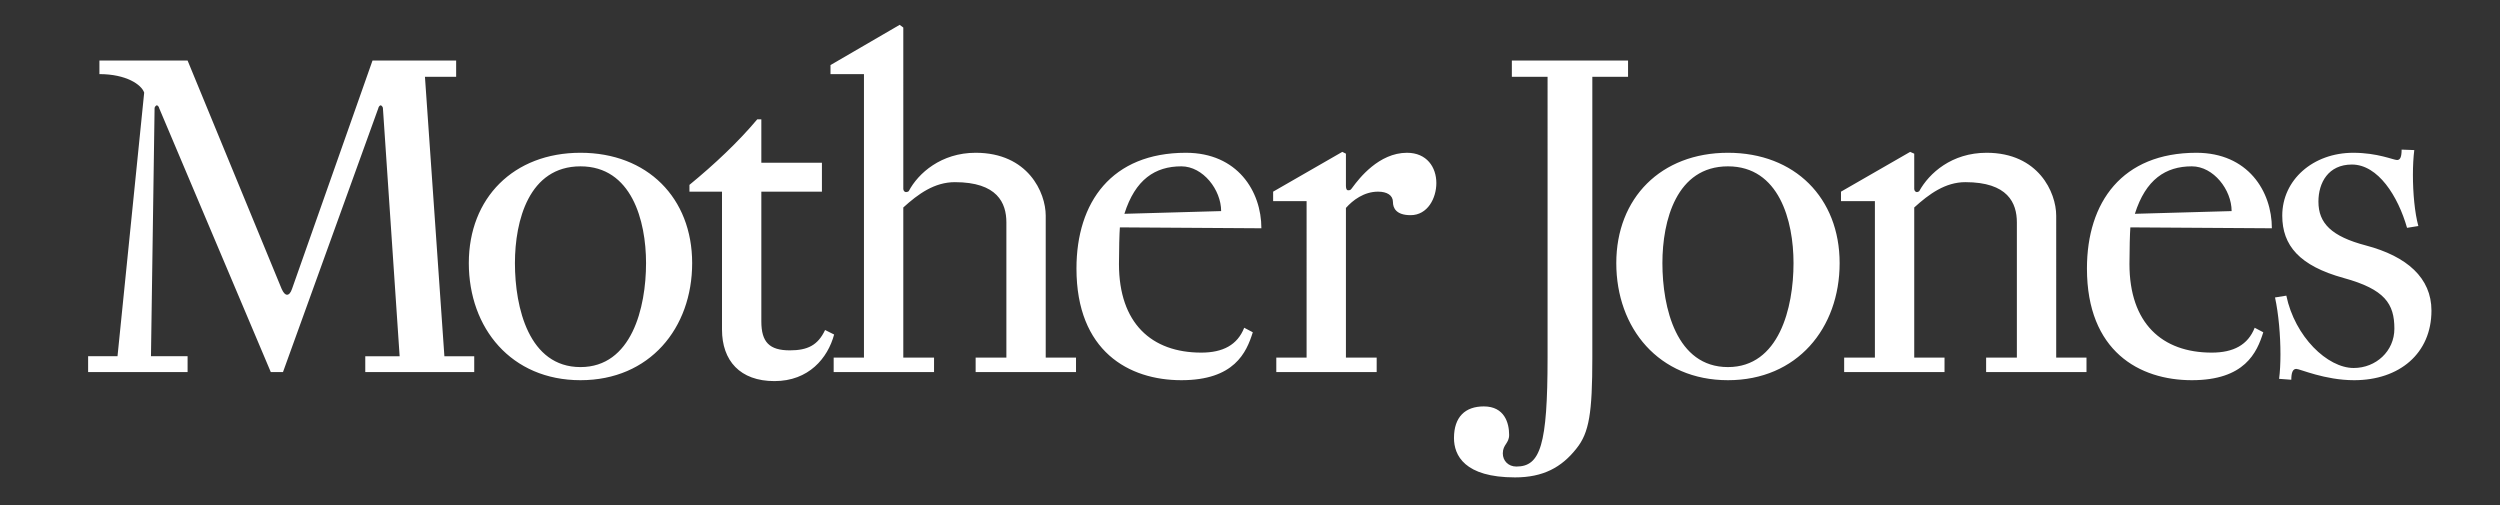 <?xml version="1.0" encoding="utf-8"?>
<!-- Generator: Adobe Illustrator 15.1.0, SVG Export Plug-In  -->
<!DOCTYPE svg PUBLIC "-//W3C//DTD SVG 1.1//EN" "http://www.w3.org/Graphics/SVG/1.1/DTD/svg11.dtd">
<svg version="1.1"
	 xmlns="http://www.w3.org/2000/svg" xmlns:xlink="http://www.w3.org/1999/xlink" xmlns:a="http://ns.adobe.com/AdobeSVGViewerExtensions/3.0/"
	 x="0px" y="0px" width="564px" height="114px" viewBox="-19.88 -5.601 564 114"
	 overflow="visible" enable-background="new -19.88 -5.601 564 114" xml:space="preserve">
<rect x="-19.88" y="-5.601" width="564" height="114" fill="#333333" stroke="none"/>
<defs>
</defs>
<path fill="#FFFFFF" d="M511.114,77.417c-5.916,0-13.261-7.038-15.198-16.32l-2.55,0.408c0.815,3.773,1.224,8.567,1.224,12.852
	c0,2.04-0.102,3.979-0.306,5.508l2.754,0.204c0-1.529,0.306-2.448,1.122-2.448c0.815,0,6.426,2.551,13.056,2.551
	c10.2,0,17.442-6.019,17.442-15.708c0-7.345-5.508-12.24-14.79-14.688c-7.752-2.04-10.71-4.998-10.71-9.894
	c0-4.284,2.244-8.363,7.548-8.363c5.916,0,10.404,7.139,12.444,14.279l2.55-0.408c-0.816-2.958-1.225-7.446-1.225-11.526
	c0-2.039,0.103-3.977,0.307-5.608l-2.856-0.103c0,1.632-0.306,2.347-1.02,2.347c-0.816,0-4.387-1.633-9.895-1.633
	c-9.078,0-16.014,6.119-16.014,14.178c0,6.731,3.876,11.321,13.872,14.075c9.282,2.551,11.424,5.814,11.424,11.425
	C520.294,73.643,516.112,77.417,511.114,77.417 M492.653,45.898c0-8.364-5.406-17.033-17.034-17.033
	c-16.729,0-24.685,11.117-24.685,26.111c0,18.666,11.832,25.194,23.664,25.194c11.935,0,14.688-6.223,16.116-10.812l-1.938-1.02
	c-1.53,3.876-4.794,5.609-9.69,5.609c-11.22,0-18.563-6.63-18.563-19.991c0-3.265,0.102-6.937,0.203-8.263L492.653,45.898z
	 M483.575,42.022l-21.828,0.612c2.448-7.752,6.936-10.709,12.852-10.709C479.495,31.926,483.575,37.229,483.575,42.022
	 M413.093,37.534c-0.102,0.103-0.408,0.204-0.51,0.204c-0.306,0-0.612-0.306-0.612-0.714v-7.955l-0.918-0.408l-15.604,8.976v2.142
	h7.648V75.07h-6.935v3.265h22.643V75.07h-6.834V41.207c3.366-3.061,7.038-5.713,11.526-5.713c9.588,0,11.628,4.692,11.628,9.078
	V75.07h-6.936v3.265h22.644V75.07h-6.834V43.043c0-5.202-3.978-14.178-15.708-14.178C420.438,28.865,415.337,33.456,413.093,37.534
	 M369.948,31.926c11.525,0,14.79,12.239,14.79,21.827c0,10.098-3.265,23.46-14.79,23.46c-11.628,0-14.79-13.362-14.79-23.46
	C355.158,44.165,358.32,31.926,369.948,31.926 M369.948,28.865c-15.097,0-25.193,10.199-25.193,24.888
	c0,14.688,9.587,26.418,25.193,26.418c15.605,0,25.193-11.73,25.193-26.418C395.142,39.064,385.044,28.865,369.948,28.865
	 M329.251,75.07c0,19.788-1.632,24.582-7.038,24.582c-1.836,0-3.06-1.326-3.06-2.958c0-2.04,1.428-2.244,1.428-4.182
	c0-2.652-1.021-6.426-5.712-6.426c-4.182,0-6.731,2.346-6.731,7.14c0,3.876,2.347,8.874,13.77,8.874
	c6.324,0,10.506-2.244,13.872-6.528c2.855-3.569,3.569-7.956,3.569-20.502V11.729h8.059V8.058h-26.214v3.672h8.058V75.07z
	 M283.761,41.309c1.53-1.734,4.08-3.672,7.242-3.672c2.04,0,3.366,0.815,3.366,2.346c0,1.326,0.714,2.958,3.979,2.958
	c3.875,0,5.813-3.876,5.813-7.242c0-3.568-2.142-6.833-6.63-6.833c-6.324,0-10.812,5.813-12.24,7.751
	c-0.408,0.511-0.408,0.715-1.02,0.715c-0.408,0-0.511-0.511-0.511-1.021v-7.241l-0.815-0.408l-15.606,8.976v2.142h7.548V75.07
	h-6.834v3.265h22.645V75.07h-6.937V41.309z M264.688,45.898c0-8.364-5.406-17.033-17.034-17.033
	c-16.728,0-24.684,11.117-24.684,26.111c0,18.666,11.832,25.194,23.664,25.194c11.934,0,14.688-6.223,16.116-10.812l-1.938-1.02
	c-1.53,3.876-4.794,5.609-9.69,5.609c-11.22,0-18.564-6.63-18.564-19.991c0-3.265,0.102-6.937,0.204-8.263L264.688,45.898z
	 M255.61,42.022l-21.828,0.612c2.448-7.752,6.936-10.709,12.852-10.709C251.53,31.926,255.61,37.229,255.61,42.022 M195.532,35.494
	c9.588,0,11.628,4.692,11.628,9.078V75.07h-6.936v3.265h22.644V75.07h-6.834V43.043c0-5.202-3.978-14.178-15.81-14.178
	c-7.752,0-12.954,4.591-15.096,8.669c-0.102,0.103-0.408,0.204-0.612,0.204c-0.306,0-0.612-0.306-0.612-0.714V0.611L183.088,0
	l-15.606,9.077v2.04h7.548V75.07h-6.834v3.265h22.644V75.07h-6.936V41.207C187.27,38.146,190.942,35.494,195.532,35.494
	 M151.877,66.91V37.637h13.668v-6.527h-13.668v-9.792h-0.918c-4.284,5.101-9.588,10.099-15.3,14.789v1.53h7.344v31.11
	c0,7.037,4.08,11.628,11.832,11.628s12.036-5.202,13.464-10.507l-2.04-1.02c-1.632,3.468-3.978,4.59-7.956,4.59
	C153.713,73.438,151.877,71.603,151.877,66.91 M111.078,31.926c11.526,0,14.79,12.239,14.79,21.827
	c0,10.098-3.264,23.46-14.79,23.46c-11.628,0-14.79-13.362-14.79-23.46C96.288,44.165,99.45,31.926,111.078,31.926 M111.078,28.865
	c-15.096,0-25.194,10.199-25.194,24.888c0,14.688,9.588,26.418,25.194,26.418s25.193-11.73,25.193-26.418
	C136.271,39.064,126.174,28.865,111.078,28.865 M66.504,18.768l3.774,55.997h-7.752v3.57h24.581v-3.57h-6.732l-4.386-63.035h7.038
	V8.058H64.158L46.002,59.566c-0.306,0.918-0.714,1.326-1.122,1.326c-0.408,0-0.816-0.408-1.224-1.326L22.44,8.058H2.55v3.06
	c6.018,0,9.486,2.347,10.098,4.183L6.63,74.765H0v3.57h22.44v-3.57h-8.262l0.816-55.997c0-0.204,0.306-0.612,0.51-0.612
	s0.51,0.408,0.51,0.612l25.194,59.567h2.754l21.522-59.567c0-0.204,0.306-0.612,0.51-0.612S66.504,18.563,66.504,18.768"/>
</svg>
